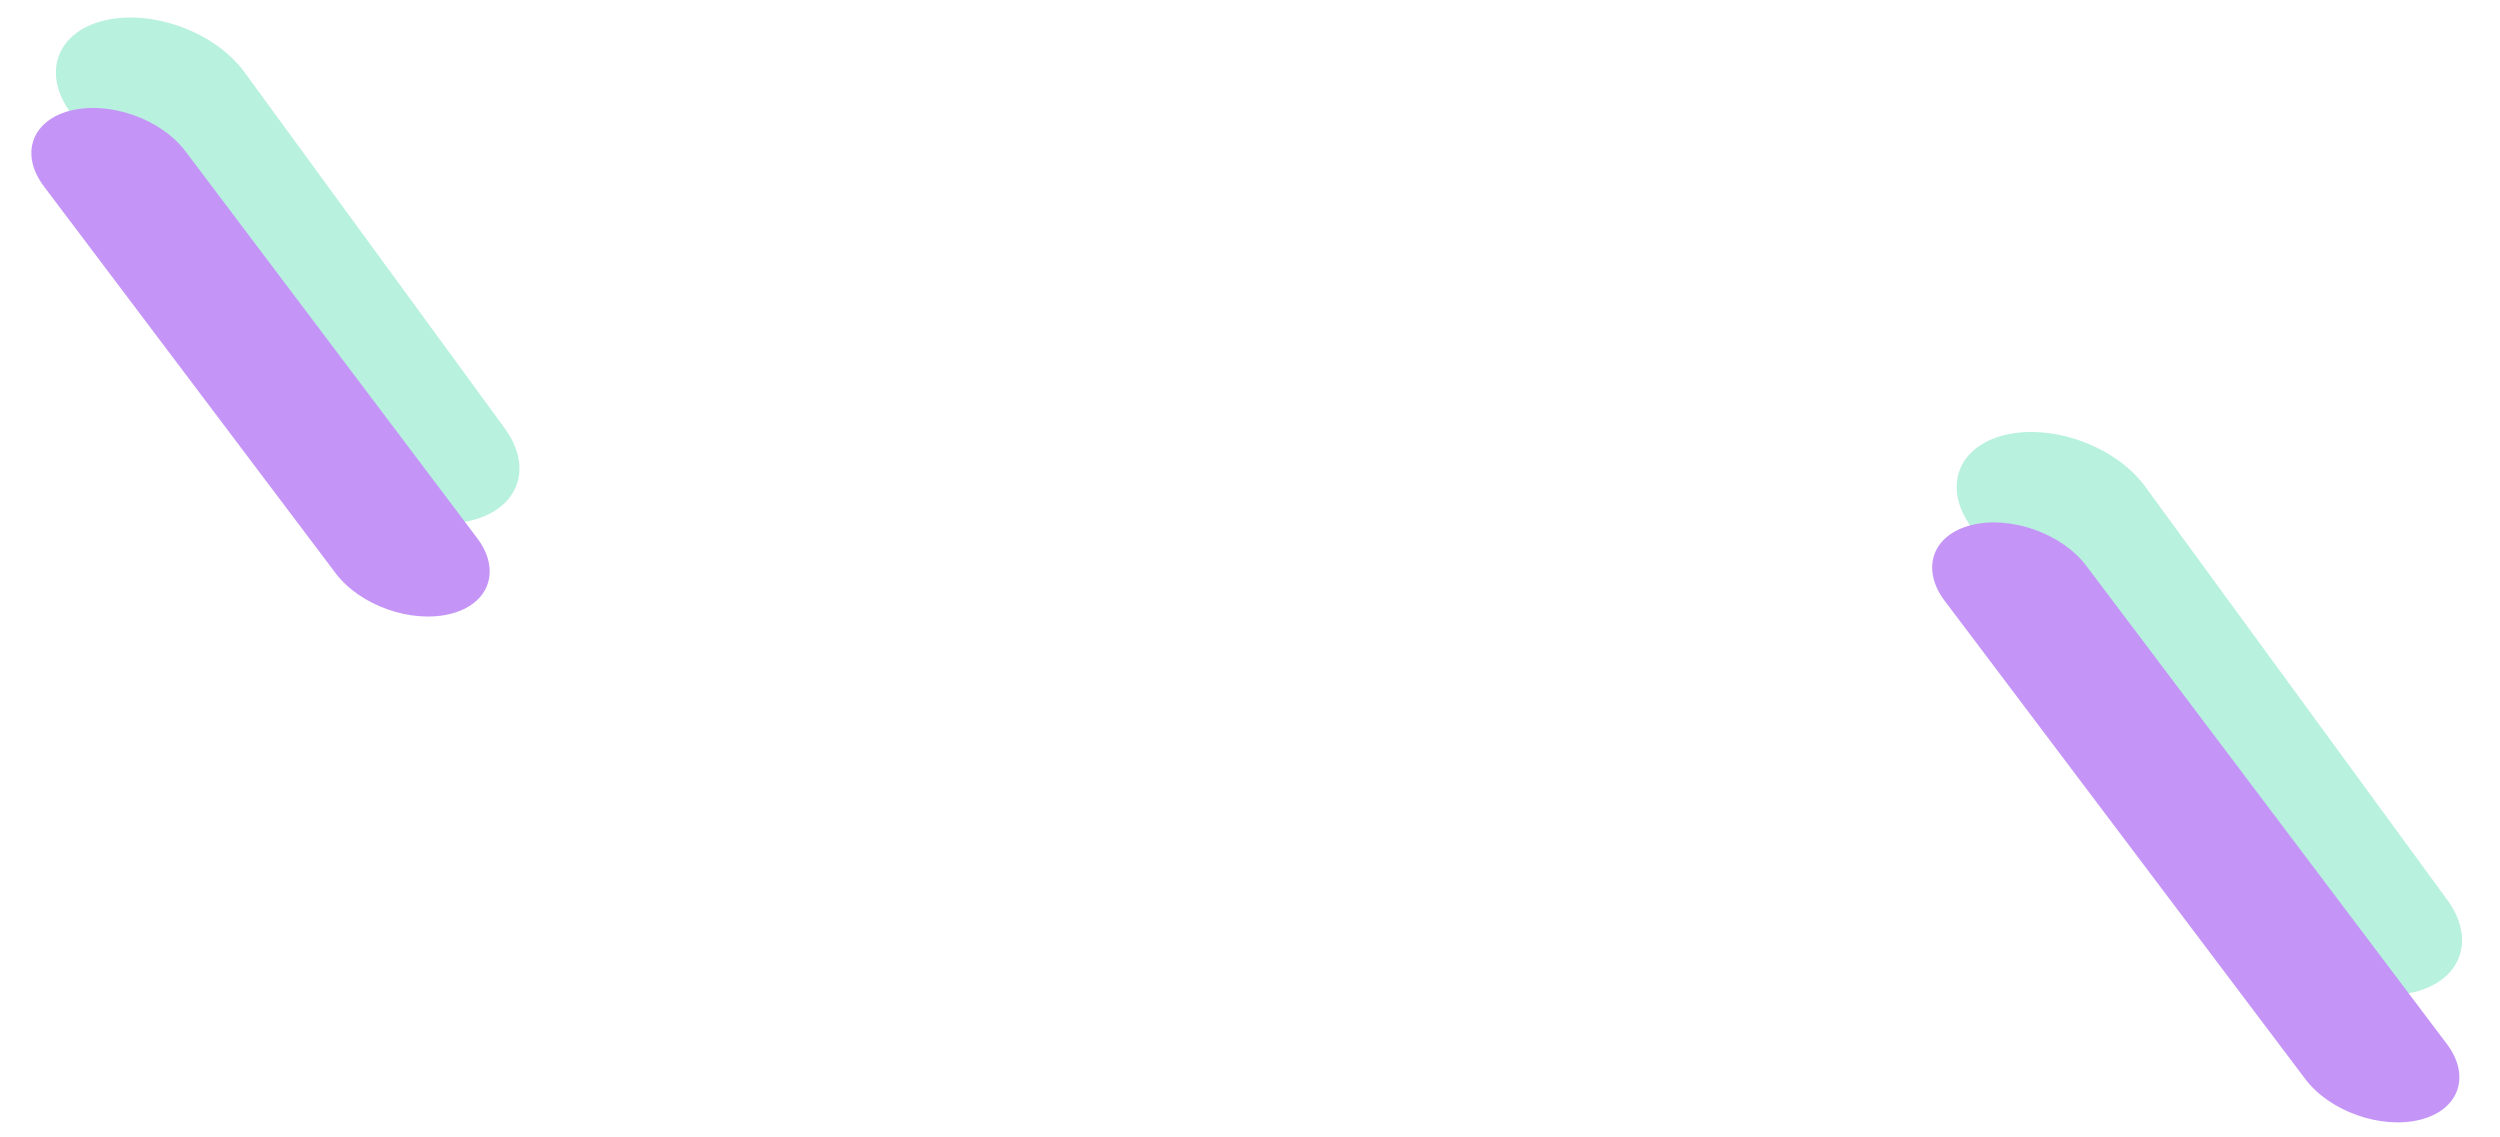 <svg width="2666" height="1213" viewBox="0 0 2666 1213" fill="none" xmlns="http://www.w3.org/2000/svg">
<path d="M501.738 555.206C450.576 567.187 383.965 542.509 352.958 500.087L75.293 120.2C44.286 77.777 60.625 33.675 111.787 21.694V21.694C162.949 9.713 229.56 34.39 260.567 76.812L538.232 456.7C569.239 499.122 552.9 543.225 501.738 555.206V555.206Z" fill="#B8F1DE"/>
<path d="M480.215 654.686C438.553 665.051 383.824 645.666 357.976 611.386L46.803 198.721C20.954 164.442 33.774 128.25 75.437 117.884V117.884C117.099 107.518 171.828 126.903 197.677 161.183L508.849 573.848C534.698 608.127 521.878 644.32 480.215 654.686V654.686Z" fill="#C495F7"/>
<path d="M2573.36 1058.26C2522.2 1070.24 2455.59 1045.56 2424.58 1003.14L2102.29 562.2C2071.29 519.777 2087.63 475.675 2138.79 463.694V463.694C2189.95 451.713 2256.56 476.39 2287.57 518.812L2609.86 959.754C2640.86 1002.18 2624.53 1046.28 2573.36 1058.26V1058.26Z" fill="#B8F1DE"/>
<path d="M2580.68 1194.12C2539.02 1204.48 2484.29 1185.1 2458.45 1150.82L2073.8 640.721C2047.95 606.442 2060.77 570.249 2102.44 559.883V559.883C2144.1 549.517 2198.83 568.903 2224.68 603.182L2609.32 1113.28C2635.17 1147.56 2622.35 1183.75 2580.68 1194.12V1194.12Z" fill="#C495F7"/>
</svg>
